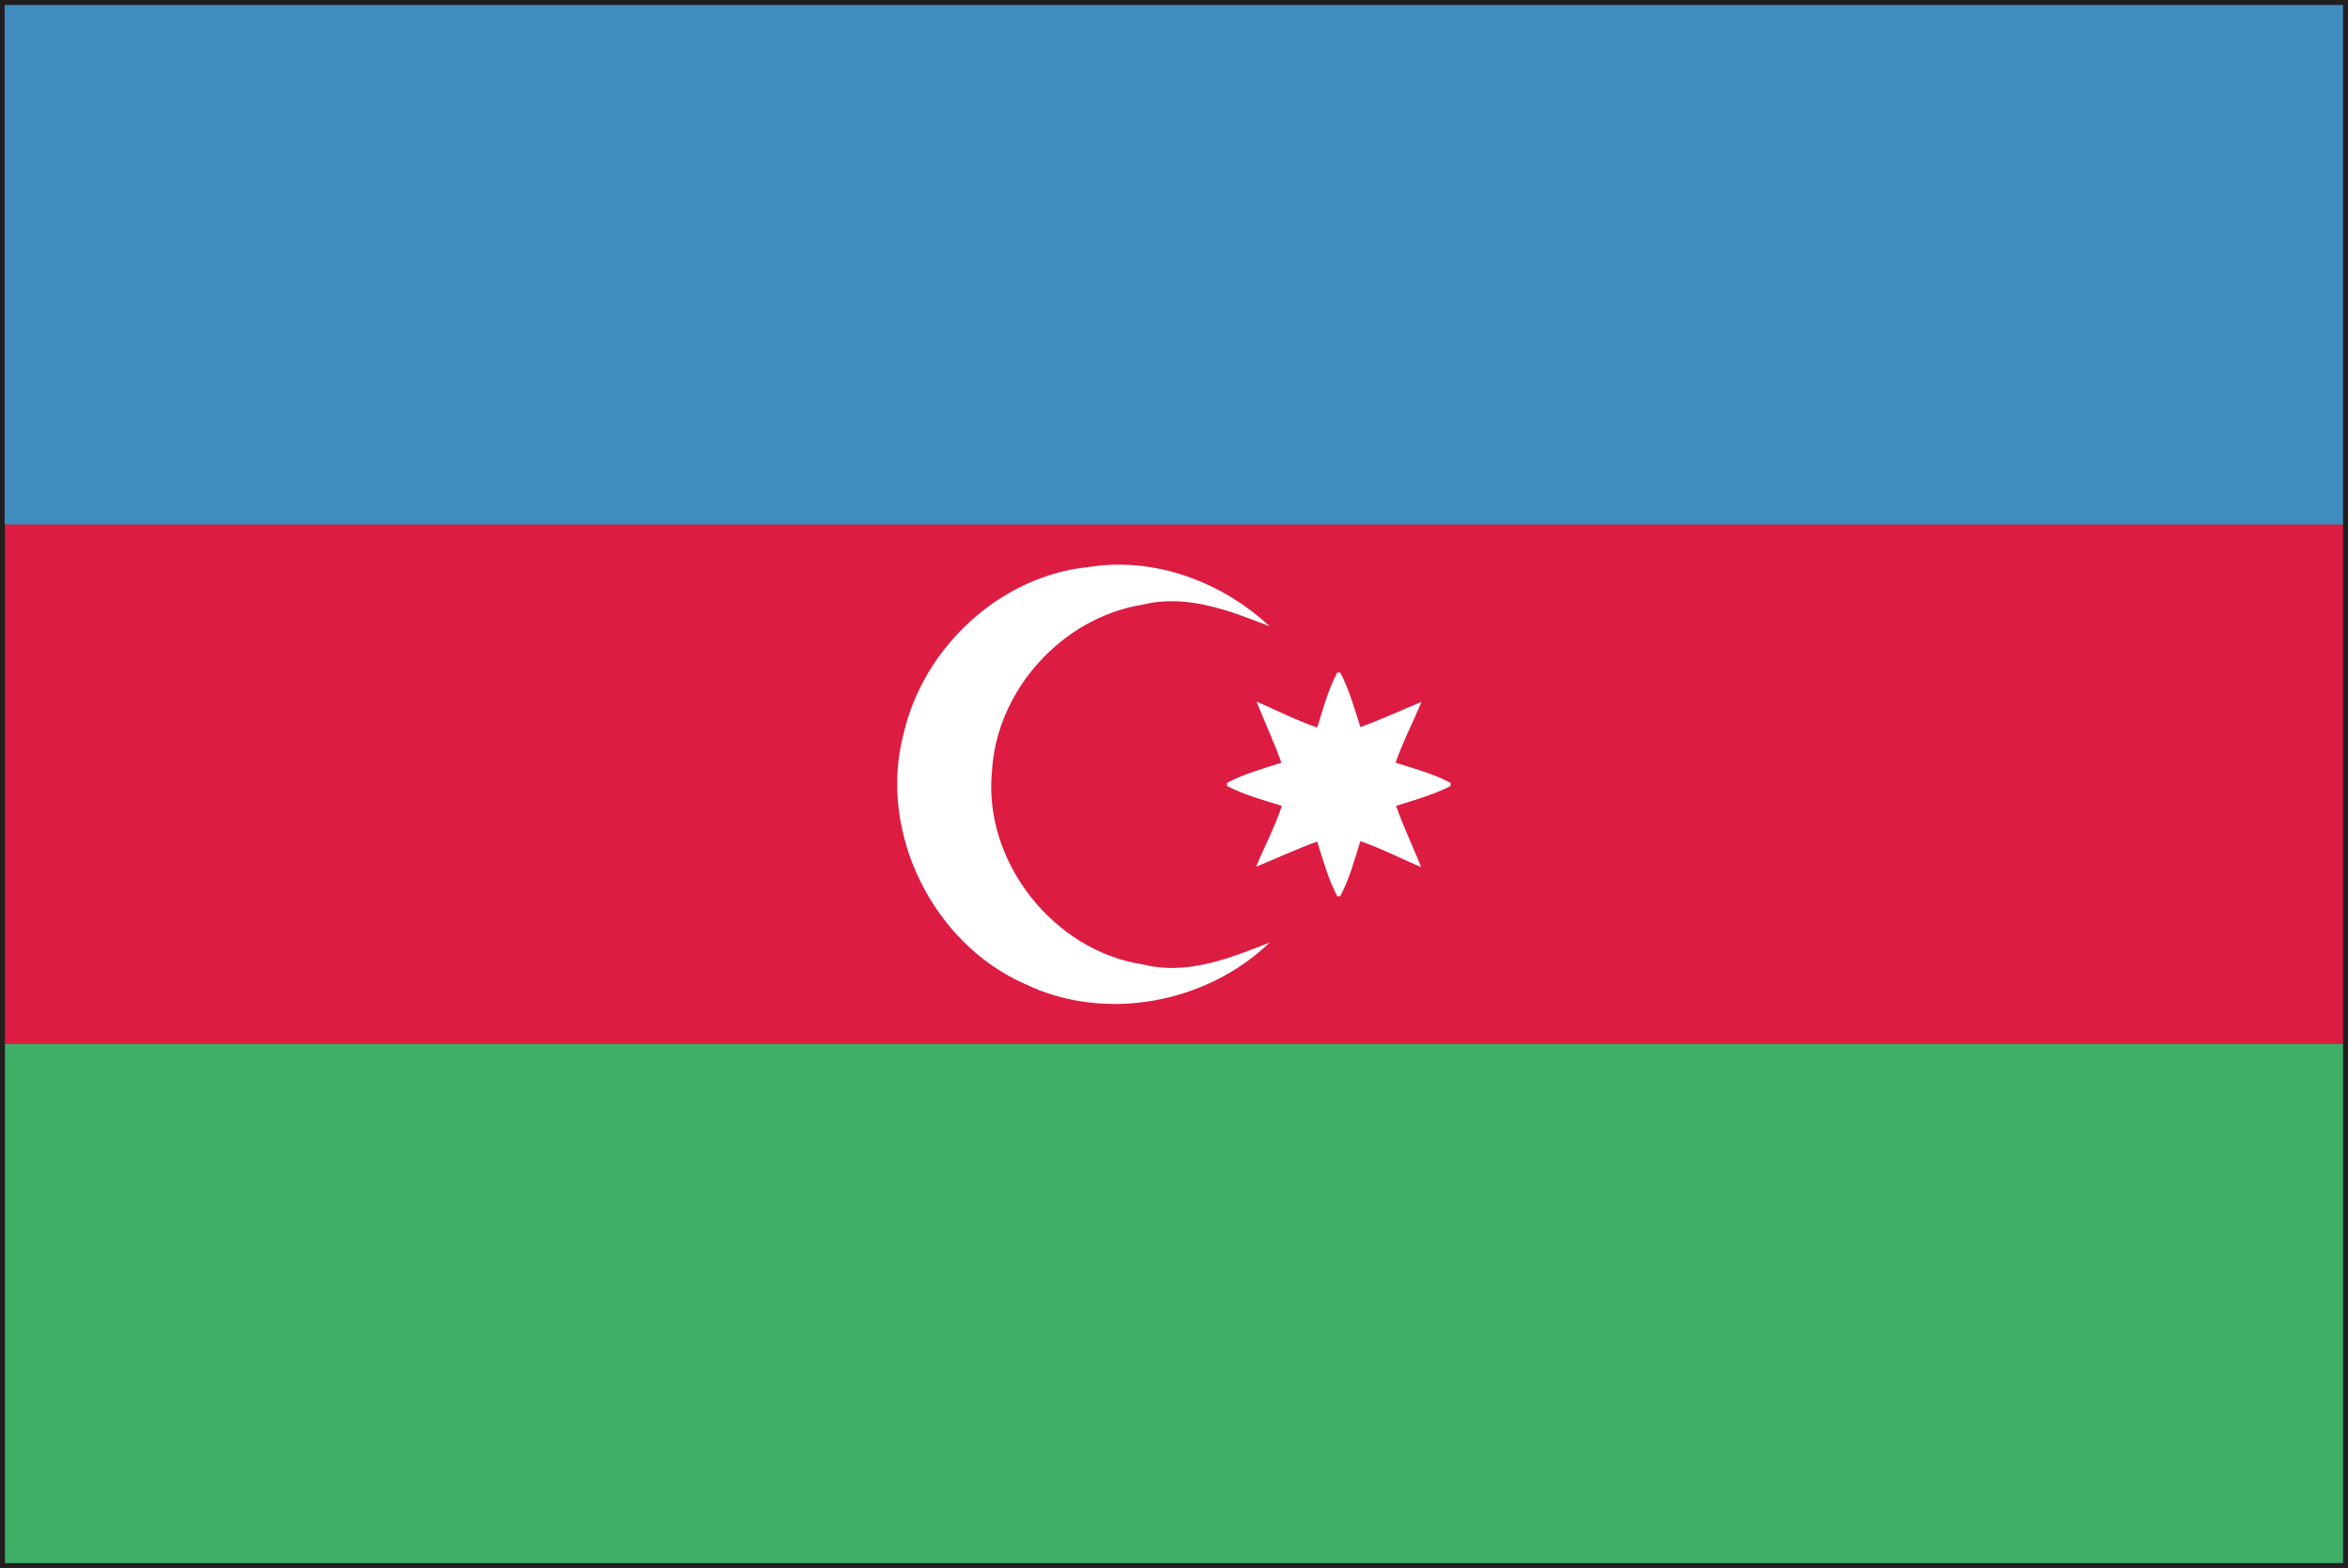 <?xml version="1.0" encoding="UTF-8" standalone="no"?>
<!-- Created with Inkscape (http://www.inkscape.org/) -->

<svg
   xmlns:dc="http://purl.org/dc/elements/1.1/"
   xmlns:cc="http://creativecommons.org/ns#"
   xmlns:rdf="http://www.w3.org/1999/02/22-rdf-syntax-ns#"
   xmlns:svg="http://www.w3.org/2000/svg"
   xmlns="http://www.w3.org/2000/svg"
   xmlns:sodipodi="http://sodipodi.sourceforge.net/DTD/sodipodi-0.dtd"
   xmlns:inkscape="http://www.inkscape.org/namespaces/inkscape"
   width="7.085mm"
   height="4.733mm"
   viewBox="0 0 7.085 4.733"
   version="1.1"
   id="svg8"
   inkscape:version="0.92.4 (5da689c313, 2019-01-14)"
   sodipodi:docname="azerbaijan.svg">
  <rect x="0" y="0" width="7.085" height="4.733" fill="#333333" stroke="none"/>
  <defs
     id="defs2" />
  <sodipodi:namedview
     id="base"
     pagecolor="#ffffff"
     bordercolor="#666666"
     borderopacity="1.0"
     inkscape:pageopacity="0.0"
     inkscape:pageshadow="2"
     inkscape:zoom="11.2"
     inkscape:cx="28.704065"
     inkscape:cy="3.6202793"
     inkscape:document-units="mm"
     inkscape:current-layer="layer1"
     showgrid="false"
     inkscape:window-width="954"
     inkscape:window-height="630"
     inkscape:window-x="-3"
     inkscape:window-y="6"
     inkscape:window-maximized="0" />
  <g
     inkscape:label="Layer 1"
     inkscape:groupmode="layer"
     id="layer1"
     transform="translate(-78.703,-95.556)">
    <g
       id="g10400"
       transform="matrix(0.353,0,0,-0.353,78.732,100.259)">
      <path
         d="M 0,0 H 19.917 L 19.916,13.251 H 0 Z M 19.958,-0.042 V 0 Z M -0.083,-0.083 V 13.333 H 20 V -0.042 -0.083 Z"
         style="fill:#221f21;fill-opacity:1;fill-rule:nonzero;stroke:none"
         id="path10402"
         inkscape:connector-curvature="0" />
    </g>
    <path
       d="M 78.718,100.274 H 85.773 V 98.707 H 78.718 Z"
       style="fill:#3faf68;fill-opacity:1;fill-rule:nonzero;stroke:none;stroke-width:0.353"
       id="path10404"
       inkscape:connector-curvature="0" />
    <path
       d="M 78.718,98.707 H 85.773 V 97.138 H 78.718 Z"
       style="fill:#dd1c42;fill-opacity:1;fill-rule:nonzero;stroke:none;stroke-width:0.353"
       id="path10406"
       inkscape:connector-curvature="0" />
    <path
       d="m 85.773,95.571 h -7.056 v 1.568 h 7.056 z"
       style="fill:#408cbe;fill-opacity:1;fill-rule:nonzero;stroke:none;stroke-width:0.353"
       id="path10408"
       inkscape:connector-curvature="0" />
    <g
       id="g10410"
       transform="matrix(0.353,0,0,-0.353,81.991,97.267)">
      <path
         d="M 0,0 C 0.56,0.087 1.133,-0.13 1.539,-0.509 1.2,-0.375 0.828,-0.231 0.459,-0.322 -0.229,-0.429 -0.795,-1.049 -0.835,-1.747 -0.912,-2.518 -0.309,-3.286 0.459,-3.4 0.831,-3.494 1.2,-3.346 1.539,-3.212 0.999,-3.732 0.134,-3.896 -0.55,-3.568 -1.345,-3.219 -1.812,-2.263 -1.59,-1.425 -1.419,-0.684 -0.762,-0.074 0,0"
         style="fill:#ffffff;fill-opacity:1;fill-rule:nonzero;stroke:none"
         id="path10412"
         inkscape:connector-curvature="0" />
    </g>
    <g
       id="g10414"
       transform="matrix(0.353,0,0,-0.353,82.738,97.586)">
      <path
         d="m 0,0 h 0.026 c 0.078,-0.148 0.121,-0.309 0.172,-0.466 0.178,0.063 0.348,0.144 0.523,0.215 C 0.647,-0.426 0.56,-0.594 0.499,-0.771 0.66,-0.822 0.821,-0.865 0.969,-0.943 V -0.97 C 0.821,-1.046 0.66,-1.09 0.503,-1.14 0.566,-1.318 0.647,-1.489 0.718,-1.664 0.543,-1.59 0.376,-1.503 0.198,-1.442 0.147,-1.603 0.104,-1.765 0.026,-1.912 H 0 c -0.077,0.147 -0.121,0.309 -0.171,0.467 -0.178,-0.064 -0.35,-0.145 -0.523,-0.215 0.074,0.174 0.161,0.342 0.221,0.52 -0.161,0.05 -0.322,0.094 -0.469,0.17 v 0.027 c 0.147,0.078 0.308,0.121 0.465,0.172 -0.063,0.177 -0.143,0.348 -0.213,0.523 0.173,-0.074 0.341,-0.162 0.519,-0.222 0.05,0.161 0.094,0.322 0.171,0.47"
         style="fill:#ffffff;fill-opacity:1;fill-rule:nonzero;stroke:none"
         id="path10416"
         inkscape:connector-curvature="0" />
    </g>
  </g>
</svg>

